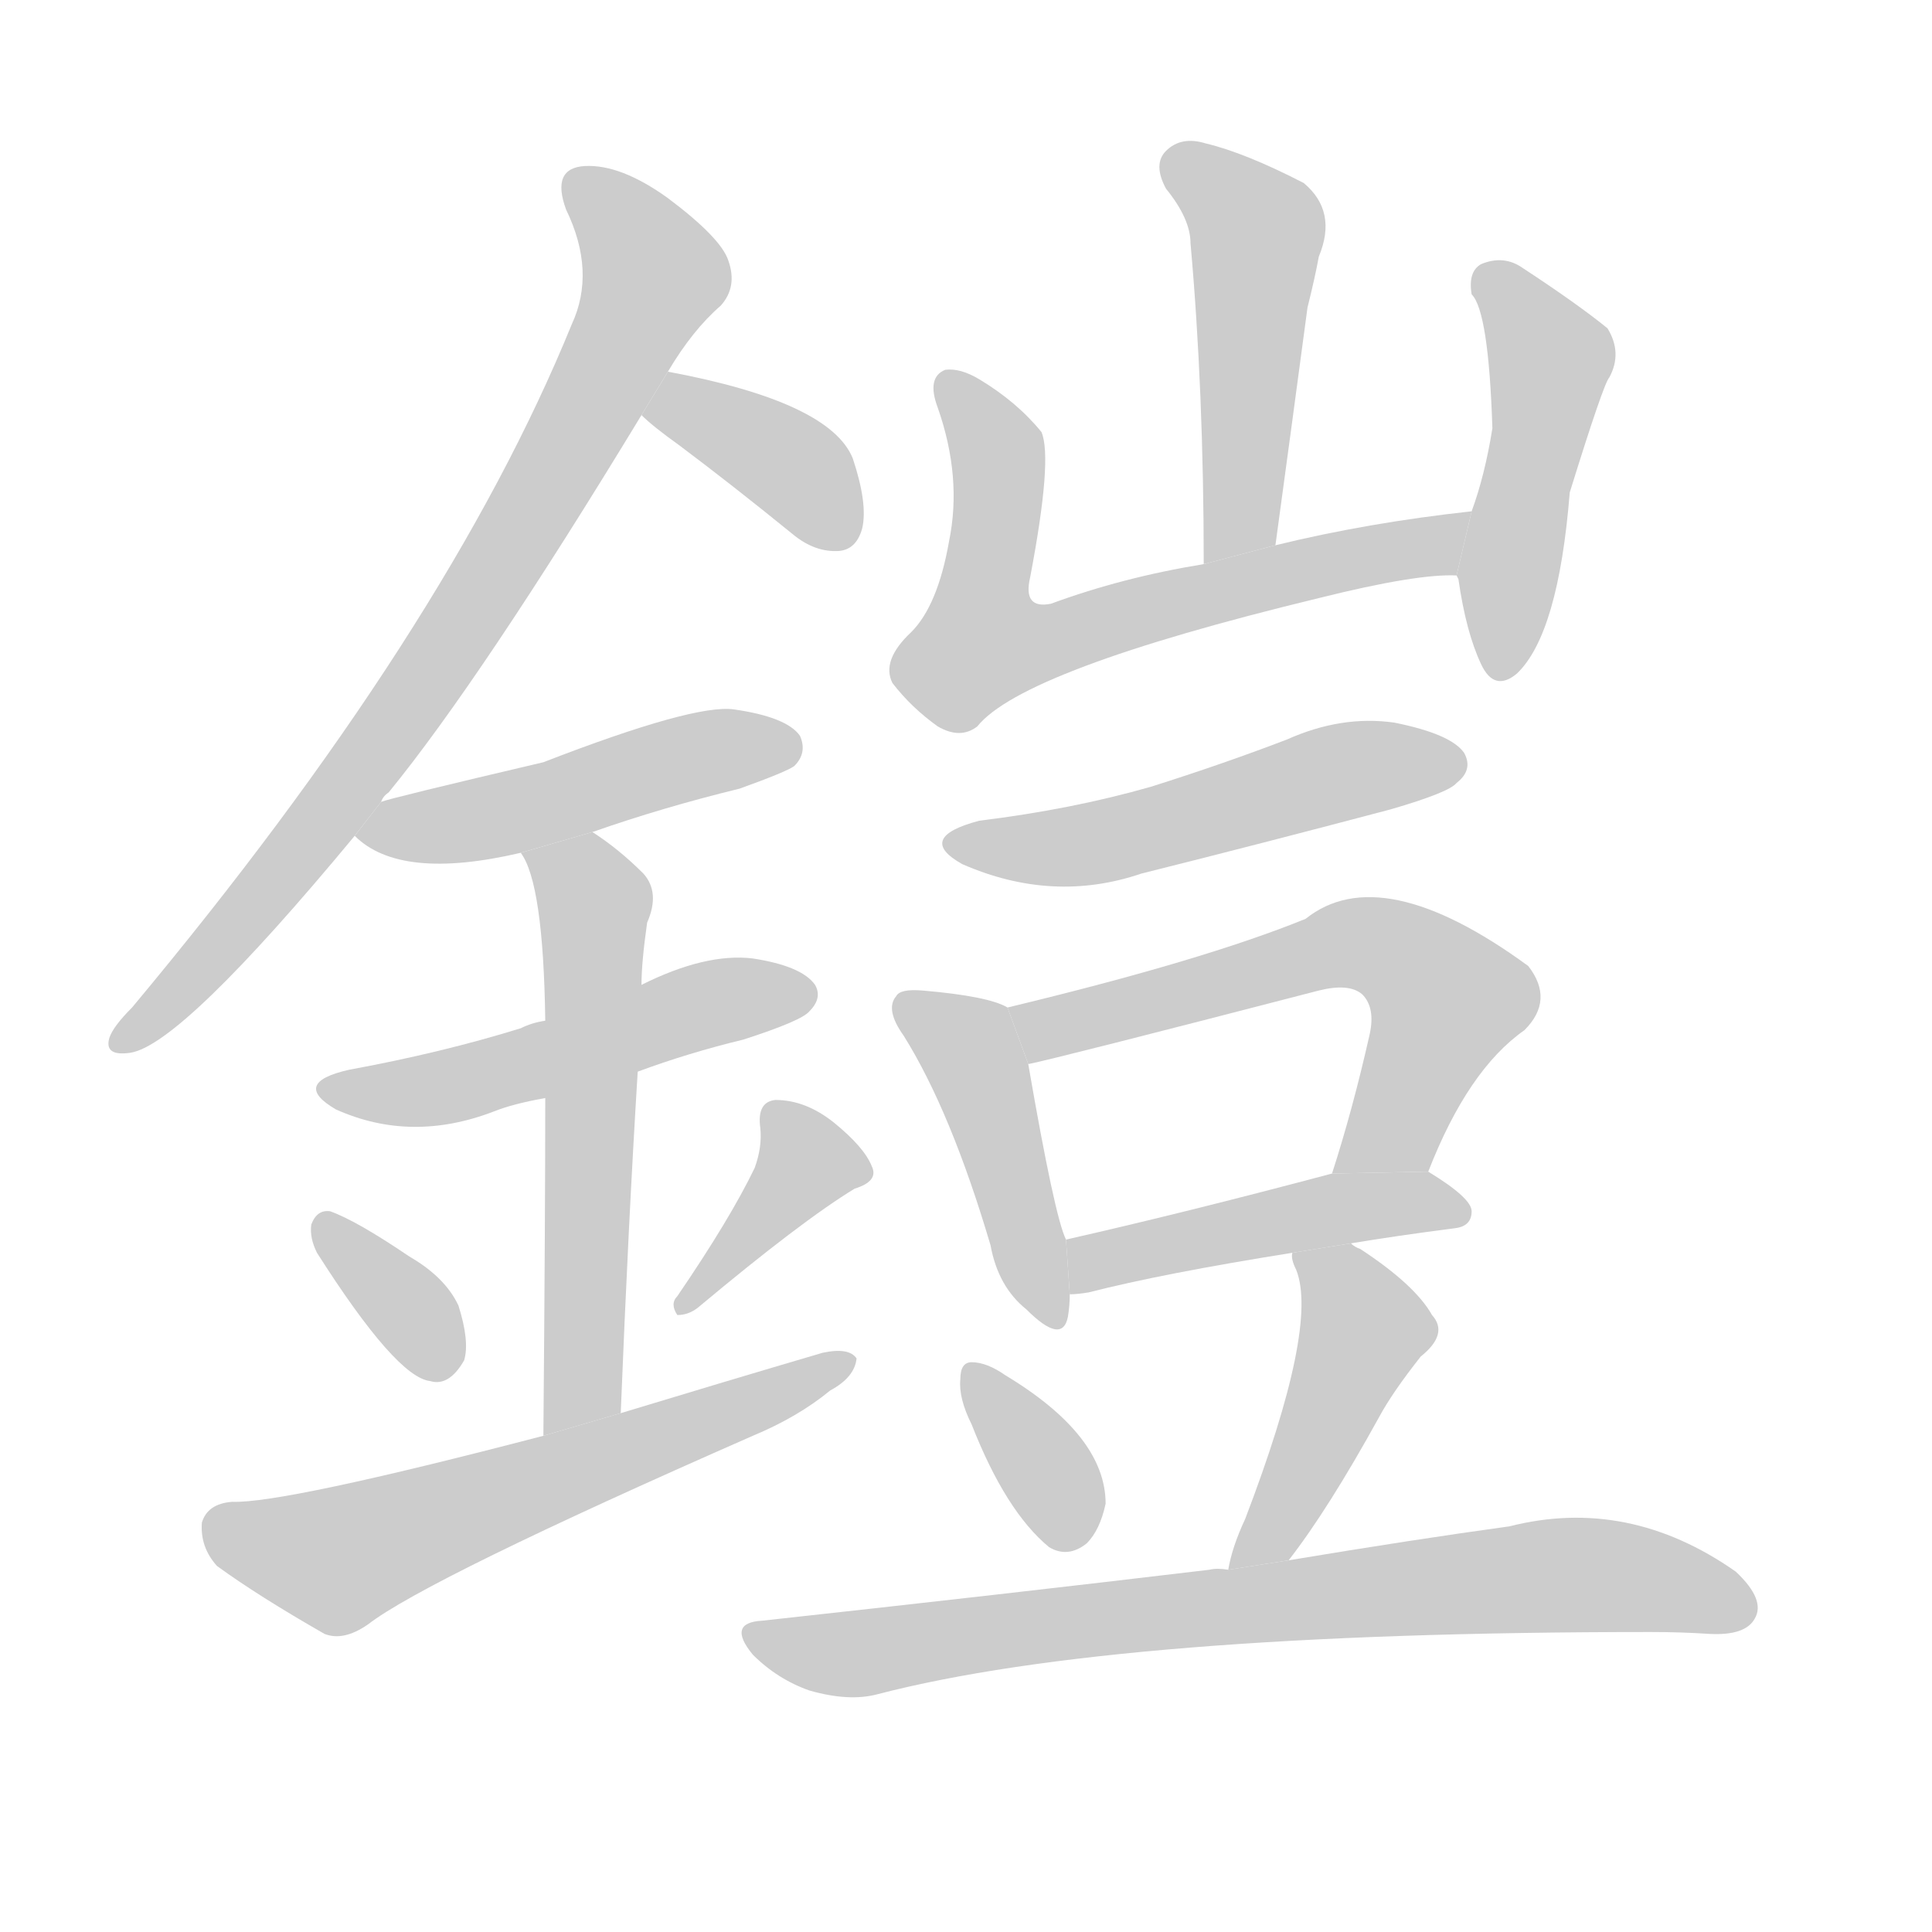 <!--
AnimCJK 2016-2017 Copyright Francois Mizessyn, http://gooo.free.fr/animCJK/
Derived from:
    MakeMeAHanzi project - https://github.com/skishore/makemeahanzi
    Arphic PL KaitiM GB - https://apps.ubuntu.com/cat/applications/precise/fonts-arphic-gkai00mp/
    Arphic PL UKai - https://apps.ubuntu.com/cat/applications/fonts-arphic-ukai/
You can redistribute and/or modify this file under the terms of the Arphic Public License
as published by Arphic Technology Co., Ltd.
You should have received a copy of this license (the directory "APL") along with this file;
if not, see http://ftp.gnu.org/non-gnu/chinese-fonts-truetype/LICENSE.
-->
<svg id="z37799" class="acjk" version="1.1" viewBox="0 0 1024 1024" xmlns="http://www.w3.org/2000/svg" xmlns:xlink="http://www.w3.org/1999/xlink">
<style>
<![CDATA[
@keyframes z37799k {
	from {
		stroke:#c00;
		stroke-dashoffset:3000;
	}
	75% {
		stroke:#c00;
		stroke-dashoffset:0;
	}
	to {
		stroke:#000;
	}
}
#z37799 path[clip-path] {
	animation:z37799k 1s linear both;
	stroke-dasharray:3000;
	stroke-width:128;
	stroke-linecap:round;
	fill:none;
}
#z37799 path[clip-path="url(#z37799c1)"] {animation-delay:1s;}
#z37799 path[clip-path="url(#z37799c2)"] {animation-delay:2s;}
#z37799 path[clip-path="url(#z37799c3)"] {animation-delay:3s;}
#z37799 path[clip-path="url(#z37799c4)"] {animation-delay:4s;}
#z37799 path[clip-path="url(#z37799c5)"] {animation-delay:5s;}
#z37799 path[clip-path="url(#z37799c6)"] {animation-delay:6s;}
#z37799 path[clip-path="url(#z37799c7)"] {animation-delay:7s;}
#z37799 path[clip-path="url(#z37799c8)"] {animation-delay:8s;}
#z37799 path[clip-path="url(#z37799c9)"] {animation-delay:9s;}
#z37799 path[clip-path="url(#z37799c10)"] {animation-delay:10s;}
#z37799 path[clip-path="url(#z37799c11)"] {animation-delay:11s;}
#z37799 path[clip-path="url(#z37799c12)"] {animation-delay:12s;}
#z37799 path[clip-path="url(#z37799c13)"] {animation-delay:13s;}
#z37799 path[clip-path="url(#z37799c14)"] {animation-delay:14s;}
#z37799 path[clip-path="url(#z37799c15)"] {animation-delay:15s;}
#z37799 path[clip-path="url(#z37799c16)"] {animation-delay:16s;}
#z37799 path[clip-path="url(#z37799c17)"] {animation-delay:17s;}
#z37799 path[clip-path="url(#z37799c18)"] {animation-delay:18s;}
#z37799 path {fill:#ccc;}
]]>
</style>
<path id="z37799d1" d="M202 425Q203 422 206 420Q255 360 340 220L354 197Q367 175 382 162Q391 152 386 138Q382 126 354 105Q329 87 310 88Q292 89 300 111Q316 144 303 172Q237 334 70 534Q60 544 58 550Q55 560 69 558Q96 554 188 443L202 425 Z"/>
<path id="z37799d2" d="M340 220Q346 226 360 236Q388 257 420 283Q432 293 445 292Q454 291 457 280Q460 267 452 243Q440 213 354 197L340 220 Z"/>
<path id="z37799d3" d="M314 441Q351 428 392 418Q417 409 421 406Q428 399 424 390Q417 380 389 376Q368 373 288 404Q207 423 202 425L188 443Q212 467 276 452L314 441 Z"/>
<path id="z37799d4" d="M338 568Q365 558 394 551Q425 541 429 536Q436 529 432 522Q425 512 399 508Q374 505 340 522L289 541Q282 542 276 545Q234 558 185 567Q154 574 178 588Q218 606 262 589Q272 585 289 582L338 568 Z"/>
<path id="z37799d5" d="M329 749Q333 649 338 568L340 522Q340 510 343 489Q350 473 341 463Q328 450 314 441L276 452Q288 468 289 541L289 582Q289 645 288 761L329 749 Z"/>
<path id="z37799d6" d="M168 664Q210 730 228 732Q238 735 246 721Q249 711 243 692Q236 677 217 666Q189 647 175 642Q168 641 165 649Q164 656 168 664 Z"/>
<path id="z37799d7" d="M400 619Q387 646 359 687Q355 691 359 697Q365 697 370 693Q425 647 453 630Q466 626 462 618Q458 608 442 595Q427 583 411 583Q401 584 403 598Q404 608 400 619 Z"/>
<path id="z37799d8" d="M288 761Q150 797 123 796Q110 797 107 807Q106 820 115 830Q137 846 172 866Q182 870 195 861Q226 837 399 761Q423 751 440 737Q453 730 454 720Q450 714 436 717Q385 732 329 749L288 761 Z"/>
<path id="z37799d9" d="M676 289Q685 223 693 163Q697 147 699 136Q709 112 691 97Q660 81 639 76Q626 72 618 80Q611 87 618 100Q631 116 631 129Q638 207 638 299L676 289 Z"/>
<path id="z37799d10" d="M780 271Q725 277 676 289L638 299Q595 306 557 320Q542 323 546 306Q558 243 552 229Q539 213 519 201Q509 195 501 196Q491 200 497 216Q510 253 503 287Q497 321 483 335Q467 350 473 362Q483 375 497 385Q509 392 518 385Q542 355 699 317Q751 304 772 305L780 271 Z"/>
<path id="z37799d11" d="M772 305L773 307Q777 335 785 352Q792 367 804 357Q826 336 832 261Q850 203 853 200Q860 187 852 174Q836 161 807 142Q797 135 785 140Q778 144 780 156Q789 165 791 227Q787 252 780 271L772 305 Z"/>
<path id="z37799d12" d="M519 435Q485 444 510 458Q558 479 605 463Q669 447 737 429Q768 420 772 415Q781 408 776 399Q769 389 739 383Q711 379 682 392Q648 405 610 417Q568 429 519 435 Z"/>
<path id="z37799d13" d="M534 534Q524 528 489 525Q477 524 475 528Q469 535 479 549Q504 589 525 660Q529 682 544 694Q563 713 566 698Q567 692 567 686L565 657Q559 645 545 564L534 534 Z"/>
<path id="z37799d14" d="M757 621Q778 567 808 546Q824 530 810 512Q732 455 692 487Q638 509 534 534L545 564Q560 561 699 525Q715 521 722 527Q729 534 726 548Q717 588 706 622L757 621 Z"/>
<path id="z37799d15" d="M716 659Q740 655 771 651Q780 650 780 642Q780 635 757 621L706 622Q627 643 565 657L567 686Q571 686 577 685Q616 675 685 664L716 659 Z"/>
<path id="z37799d16" d="M515 755Q533 801 556 820Q566 826 576 818Q583 811 586 797Q586 761 533 729Q523 722 515 722Q509 722 509 731Q508 741 515 755 Z"/>
<path id="z37799d17" d="M683 827Q704 800 731 751Q738 738 753 719Q768 707 759 697Q750 681 721 662Q718 661 716 659L685 664Q684 667 687 673Q699 703 660 805Q653 820 651 832L683 827 Z"/>
<path id="z37799d18" d="M651 832Q645 831 641 832Q532 845 404 859Q385 860 399 877Q412 890 429 896Q450 902 465 898Q592 865 875 865Q891 865 906 866Q925 867 930 858Q936 848 920 833Q863 793 800 809Q749 816 683 827L651 832 Z"/>
<defs>
	<clipPath id="z37799c1"><use xlink:href="#z37799d1"/></clipPath>
	<clipPath id="z37799c2"><use xlink:href="#z37799d2"/></clipPath>
	<clipPath id="z37799c3"><use xlink:href="#z37799d3"/></clipPath>
	<clipPath id="z37799c4"><use xlink:href="#z37799d4"/></clipPath>
	<clipPath id="z37799c5"><use xlink:href="#z37799d5"/></clipPath>
	<clipPath id="z37799c6"><use xlink:href="#z37799d6"/></clipPath>
	<clipPath id="z37799c7"><use xlink:href="#z37799d7"/></clipPath>
	<clipPath id="z37799c8"><use xlink:href="#z37799d8"/></clipPath>
	<clipPath id="z37799c9"><use xlink:href="#z37799d9"/></clipPath>
	<clipPath id="z37799c10"><use xlink:href="#z37799d10"/></clipPath>
	<clipPath id="z37799c11"><use xlink:href="#z37799d11"/></clipPath>
	<clipPath id="z37799c12"><use xlink:href="#z37799d12"/></clipPath>
	<clipPath id="z37799c13"><use xlink:href="#z37799d13"/></clipPath>
	<clipPath id="z37799c14"><use xlink:href="#z37799d14"/></clipPath>
	<clipPath id="z37799c15"><use xlink:href="#z37799d15"/></clipPath>
	<clipPath id="z37799c16"><use xlink:href="#z37799d16"/></clipPath>
	<clipPath id="z37799c17"><use xlink:href="#z37799d17"/></clipPath>
	<clipPath id="z37799c18"><use xlink:href="#z37799d18"/></clipPath>
</defs>
<path pathLength="2999" clip-path="url(#z37799c1)" d="M303 92L345 140L339 167L218 371L64 551"/>
<path pathLength="2999" clip-path="url(#z37799c2)" d="M346 217L412 242L446 285"/>
<path pathLength="2999" clip-path="url(#z37799c3)" d="M196 442L420 395"/>
<path pathLength="2999" clip-path="url(#z37799c4)" d="M176 577L427 529"/>
<path pathLength="2999" clip-path="url(#z37799c5)" d="M284 455L316 482L298 756"/>
<path pathLength="2999" clip-path="url(#z37799c6)" d="M173 652L238 726"/>
<path pathLength="2999" clip-path="url(#z37799c7)" d="M413 586L430 623L364 688"/>
<path pathLength="2999" clip-path="url(#z37799c8)" d="M112 807L178 827L447 722"/>
<path pathLength="2999" clip-path="url(#z37799c9)" d="M621 86L666 126L650 295"/>
<path pathLength="2999" clip-path="url(#z37799c10)" d="M504 200L529 245L509 334L523 351L775 281"/>
<path pathLength="2999" clip-path="url(#z37799c11)" d="M790 148L823 195L795 355"/>
<path pathLength="2999" clip-path="url(#z37799c12)" d="M506 445L774 404"/>
<path pathLength="2999" clip-path="url(#z37799c13)" d="M482 533L517 564L556 699"/>
<path pathLength="2999" clip-path="url(#z37799c14)" d="M540 536L714 500L752 511L770 540L723 621"/>
<path pathLength="2999" clip-path="url(#z37799c15)" d="M572 679L774 642"/>
<path pathLength="2999" clip-path="url(#z37799c16)" d="M515 729L568 817"/>
<path pathLength="2999" clip-path="url(#z37799c17)" d="M693 669L724 712L659 826"/>
<path pathLength="2999" clip-path="url(#z37799c18)" d="M400 866L457 876L838 834L925 855"/>
</svg>